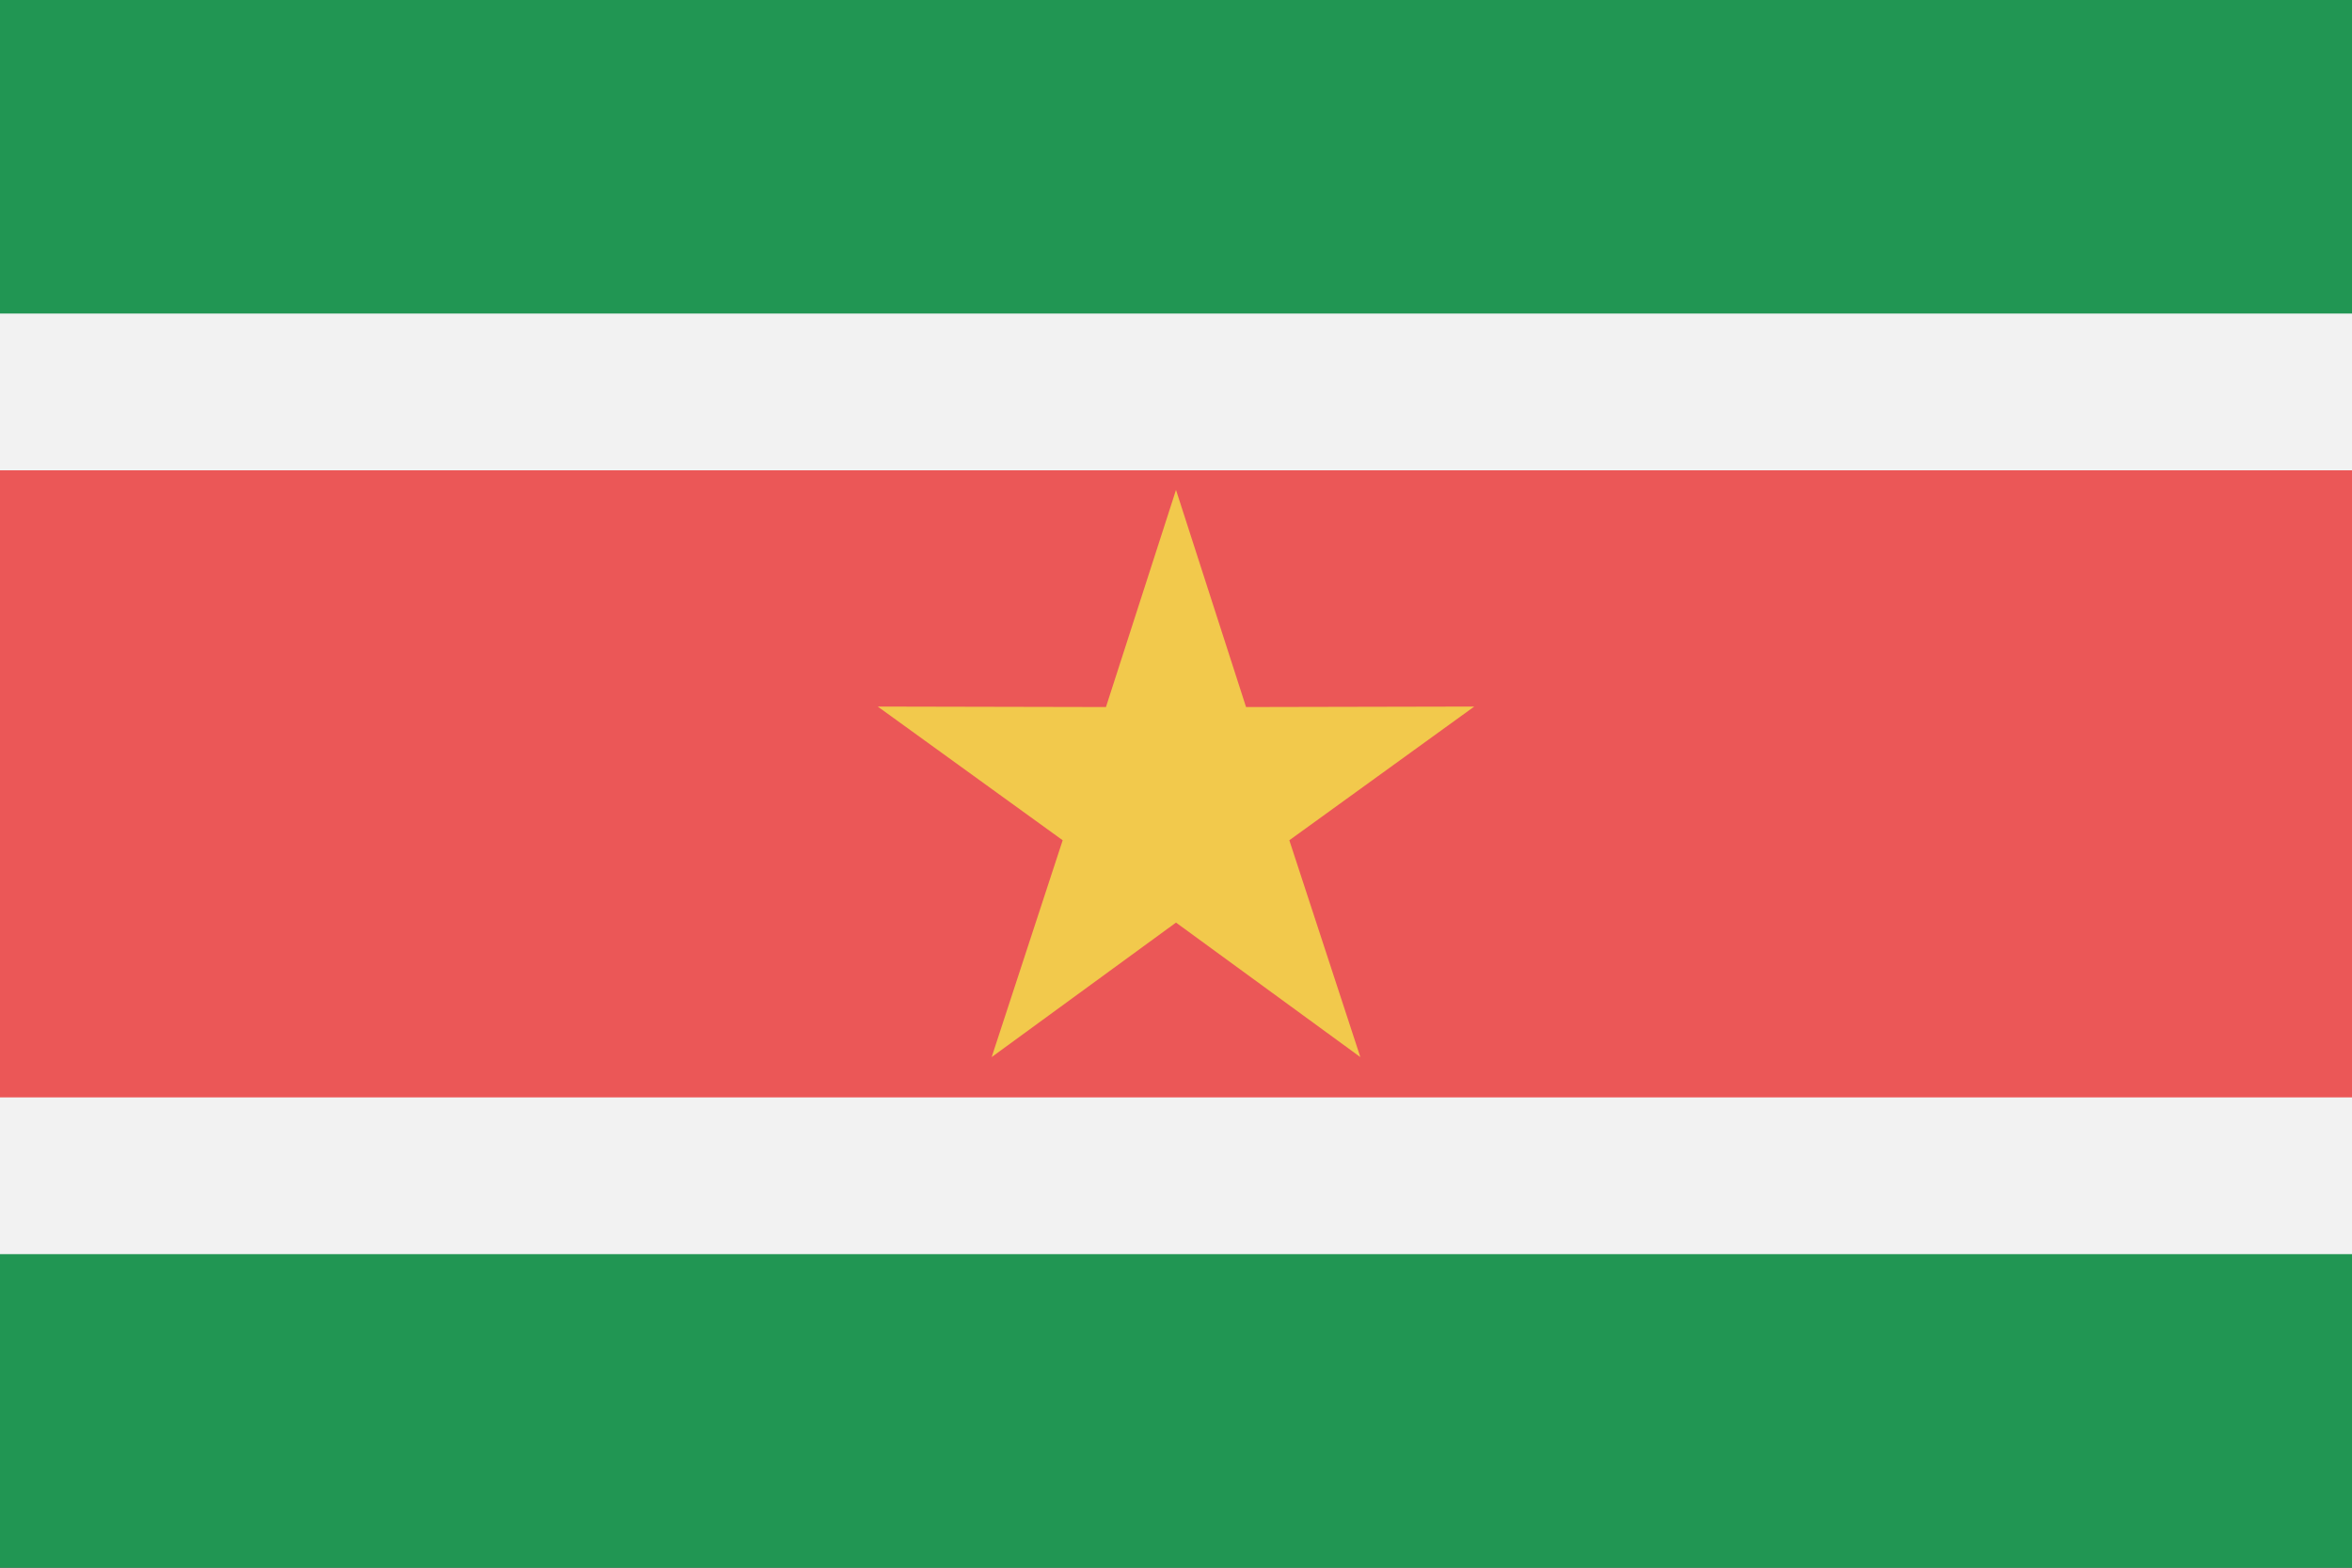 <svg viewBox="0 0 120 80" fill="none">
  <rect x="0" y="0" width="120" height="80" fill="#333333" stroke="none"/>
  <g clip-path="url(#clip0ULOb)">
    <path d="M120 0H0V80H120V0Z" fill="#219653" />
    <path d="M120 40H0" stroke="#F2F2F2" stroke-width="48" />
    <path d="M120 40H0" stroke="#EB5757" stroke-width="32" />
    <path d="M60 25L63.574 36.081L75.217 36.056L65.782 42.879L69.405 53.944L60 47.08L50.595 53.944L54.218 42.879L44.783 36.056L56.426 36.081L60 25Z" fill="#F2C94C" />
  </g>
  <defs>
    <clipPath id="clip0ULOb">
      <rect width="120" height="80" fill="white" />
    </clipPath>
  </defs>
</svg>